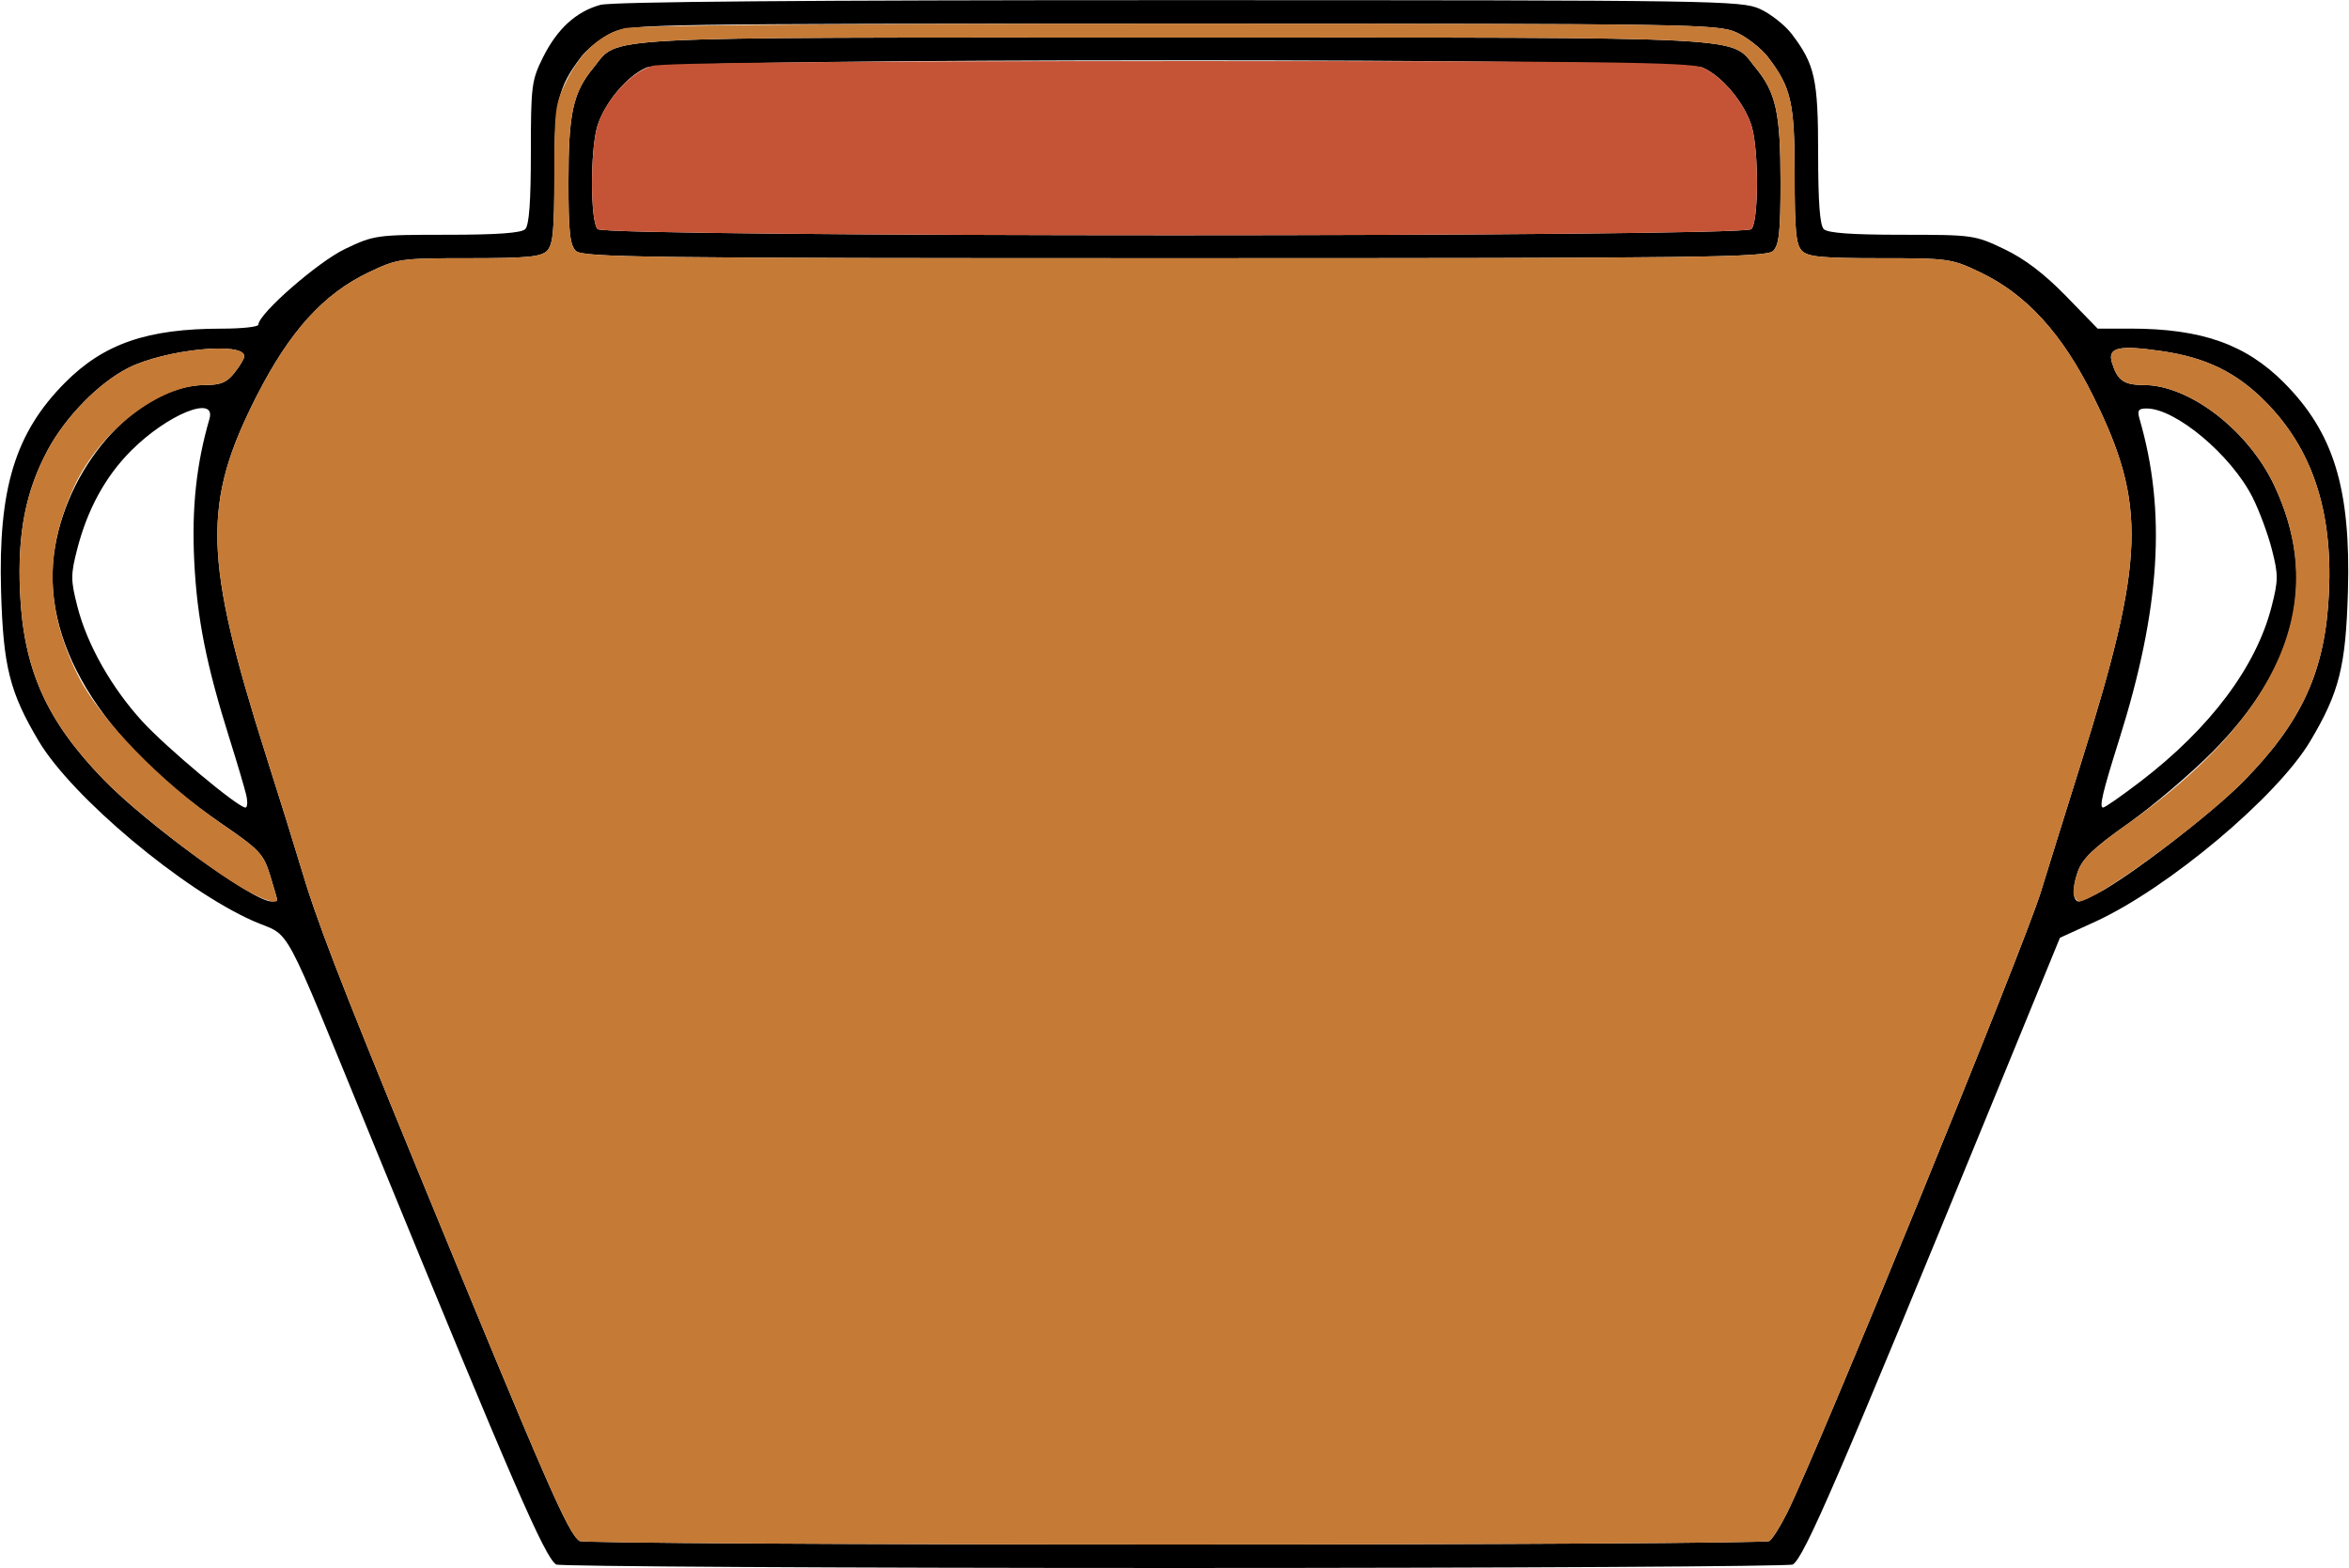 <?xml version="1.0" encoding="UTF-8" standalone="no"?>
<!DOCTYPE svg PUBLIC "-//W3C//DTD SVG 1.1//EN"
"http://www.w3.org/Graphics/SVG/1.1/DTD/svg11.dtd">
<svg width="674px" height="450px"
xmlns="http://www.w3.org/2000/svg" version="1.1">
<g transform="translate(0000, 0000) scale(1, 1)">
<path fill="#000000" stroke="none" d="
M 159.58 448.96
C 156.29 446.81 147.27 426.03 107.40 328.74
C 79.98 261.85 83.98 269.29 72.68 264.30
C 52.45 255.37 20.65 228.71 11.11 212.67
C 2.79 198.69 0.93 191.30 0.31 169.76
C -0.54 140.20 4.37 124.17 18.66 109.81
C 29.78 98.62 42.29 94.31 63.60 94.31
C 69.40 94.31 74.14 93.80 74.14 93.17
C 74.14 90.07 91.22 75.15 99.04 71.42
C 107.37 67.46 108.00 67.37 128.32 67.37
C 142.67 67.37 149.59 66.87 150.71 65.75
C 151.83 64.63 152.32 57.81 152.32 43.79
C 152.32 24.62 152.53 23.03 155.80 16.46
C 159.87 8.29 165.28 3.34 172.25 1.40
C 175.58 0.49 231.61 0.03 338.35 0.04
C 492.77 0.05 499.66 0.16 504.99 2.57
C 508.03 3.96 512.11 7.17 514.05 9.69
C 520.76 18.49 521.68 22.66 521.68 44.15
C 521.68 57.89 522.17 64.63 523.29 65.75
C 524.41 66.87 531.33 67.37 545.68 67.37
C 566.04 67.37 566.62 67.45 575.04 71.46
C 580.91 74.26 586.53 78.53 592.76 84.92
L 601.88 94.30
L 611.41 94.30
C 631.70 94.32 644.40 98.81 655.34 109.81
C 669.63 124.17 674.54 140.20 673.69 169.76
C 673.07 191.30 671.21 198.69 662.89 212.67
C 653.36 228.69 621.95 255.03 601.01 264.57
L 591.06 269.11
L 572.35 314.76
C 527.30 424.66 517.75 446.78 514.42 448.96
C 513.59 449.51 433.75 449.96 337.00 449.96
C 240.24 449.96 160.41 449.51 159.58 448.96
M 507.68 442.23
C 508.51 441.69 510.76 438.13 512.67 434.33
C 521.24 417.35 580.66 271.98 585.57 255.99
C 587.51 249.68 592.70 233.02 597.12 218.94
C 615.52 160.34 616.05 144.89 600.67 113.82
C 591.75 95.78 581.46 84.48 568.22 78.16
C 559.92 74.21 559.20 74.10 539.44 74.10
C 522.81 74.10 518.79 73.72 517.05 71.99
C 515.33 70.25 514.94 66.30 514.94 50.39
C 514.94 29.43 513.98 25.18 507.31 16.42
C 505.37 13.90 501.29 10.70 498.25 9.31
C 492.92 6.90 486.18 6.79 337.00 6.79
C 187.82 6.79 181.08 6.90 175.75 9.31
C 172.71 10.70 168.63 13.90 166.69 16.42
C 160.02 25.18 159.06 29.43 159.06 50.39
C 159.06 66.30 158.67 70.25 156.95 71.99
C 155.21 73.72 151.19 74.10 134.56 74.10
C 114.80 74.10 114.08 74.21 105.78 78.16
C 92.85 84.33 83.19 94.99 73.76 113.42
C 57.98 144.34 58.37 160.21 76.31 216.74
C 80.46 229.80 84.92 244.13 86.23 248.58
C 90.84 264.19 96.95 280.05 119.70 335.48
C 157.02 426.33 163.00 440.06 166.32 442.23
C 167.15 442.78 243.95 443.22 337.00 443.22
C 430.04 443.22 506.85 442.78 507.68 442.23
M 79.53 258.25
C 79.53 258.02 78.62 254.83 77.50 251.18
C 75.62 245.07 74.49 243.88 63.68 236.45
C 28.55 212.34 11.22 183.57 15.79 156.93
C 20.00 132.28 40.18 110.53 58.88 110.49
C 63.34 110.48 65.08 109.75 67.31 106.94
C 68.84 104.98 70.10 102.87 70.10 102.23
C 70.10 97.95 47.21 100.28 36.72 105.63
C 28.27 109.94 18.74 119.69 13.63 129.27
C 7.35 141.05 5.01 153.04 5.74 169.76
C 6.70 191.98 13.24 206.69 29.66 223.64
C 42.12 236.49 72.55 258.62 77.85 258.67
C 78.78 258.67 79.53 258.49 79.53 258.25
M 601.61 256.49
C 610.43 252.01 634.54 233.53 643.67 224.25
C 660.65 207.00 667.29 192.33 668.26 169.76
C 669.28 146.32 663.36 128.68 649.95 115.19
C 641.62 106.81 632.94 102.60 620.24 100.75
C 607.88 98.95 604.66 99.70 605.99 104.08
C 607.57 109.20 609.40 110.48 615.19 110.49
C 628.30 110.52 645.21 123.59 652.62 139.43
C 665.04 165.93 659.15 191.28 634.92 215.68
C 628.61 222.04 617.69 231.32 610.64 236.32
C 600.48 243.51 597.49 246.40 596.13 250.30
C 594.52 254.90 594.70 258.68 596.52 258.68
C 596.95 258.68 599.24 257.70 601.61 256.49
M 70.62 228.03
C 70.14 226.00 68.03 218.87 65.93 212.20
C 59.19 190.78 56.55 177.56 55.73 161.00
C 54.98 145.83 56.33 133.15 60.09 120.25
C 62.14 113.19 48.12 118.83 37.66 129.29
C 30.25 136.70 25.09 146.14 22.13 157.66
C 20.26 164.95 20.27 166.51 22.22 174.10
C 24.99 184.96 31.95 197.27 40.79 206.96
C 47.67 214.50 68.28 231.74 70.42 231.74
C 71.01 231.74 71.11 230.07 70.62 228.03
M 614.19 224.25
C 634.19 208.93 647.36 191.36 651.78 174.10
C 653.73 166.51 653.74 164.95 651.87 157.66
C 650.73 153.22 648.23 146.47 646.29 142.65
C 640.12 130.51 624.26 117.22 615.93 117.22
C 613.56 117.22 613.19 117.77 613.91 120.25
C 621.64 146.84 619.88 174.69 608.07 212.20
C 603.27 227.41 602.26 231.74 603.45 231.74
C 603.97 231.74 608.80 228.37 614.19 224.25"/>
<path fill="#000000" stroke="none" d="
M 165.22 71.99
C 163.51 70.28 163.11 66.48 163.11 52.26
C 163.11 32.46 164.39 26.58 170.28 19.44
C 177.87 10.24 167.45 10.78 337.00 10.78
C 506.55 10.78 496.13 10.24 503.72 19.44
C 509.61 26.58 510.89 32.46 510.89 52.26
C 510.89 66.48 510.49 70.28 508.78 71.99
C 506.87 73.89 489.43 74.10 337.00 74.10
C 184.57 74.10 167.13 73.89 165.22 71.99
M 502.53 65.75
C 504.62 63.66 504.68 43.17 502.62 36.27
C 500.59 29.55 494.02 21.69 488.46 19.37
C 481.86 16.61 192.14 16.61 185.54 19.37
C 179.98 21.69 173.41 29.55 171.38 36.27
C 169.32 43.17 169.38 63.66 171.47 65.75
C 173.81 68.09 500.19 68.09 502.53 65.75"/>
<path fill="#c57a36" stroke="none" d="
M 166.32 442.23
C 163.00 440.06 157.02 426.33 119.70 335.48
C 96.95 280.05 90.84 264.19 86.23 248.58
C 84.92 244.13 80.46 229.80 76.31 216.74
C 58.37 160.21 57.98 144.34 73.76 113.42
C 83.19 94.99 92.85 84.33 105.78 78.16
C 114.08 74.21 114.80 74.10 134.56 74.10
C 151.19 74.10 155.21 73.72 156.95 71.99
C 158.67 70.25 159.06 66.26 159.06 50.01
C 159.06 31.39 159.28 29.75 162.54 23.20
C 166.61 15.02 172.02 10.08 178.99 8.14
C 182.30 7.22 236.25 6.76 338.35 6.78
C 486.18 6.79 492.92 6.90 498.25 9.31
C 501.29 10.70 505.37 13.90 507.31 16.42
C 513.98 25.18 514.94 29.43 514.94 50.39
C 514.94 66.30 515.33 70.25 517.05 71.99
C 518.79 73.72 522.81 74.10 539.44 74.10
C 559.20 74.10 559.92 74.21 568.22 78.16
C 581.46 84.48 591.75 95.78 600.67 113.82
C 616.05 144.89 615.52 160.34 597.12 218.94
C 592.70 233.02 587.51 249.68 585.57 255.99
C 580.66 271.98 521.24 417.35 512.67 434.33
C 510.76 438.13 508.51 441.69 507.68 442.23
C 506.85 442.78 430.04 443.22 337.00 443.22
C 243.95 443.22 167.15 442.78 166.32 442.23
M 508.78 71.99
C 510.49 70.28 510.89 66.48 510.89 52.26
C 510.89 32.46 509.61 26.58 503.72 19.44
C 496.13 10.24 506.55 10.78 337.00 10.78
C 167.45 10.78 177.87 10.24 170.28 19.44
C 164.39 26.58 163.11 32.46 163.11 52.26
C 163.11 66.48 163.51 70.28 165.22 71.99
C 167.13 73.89 184.57 74.10 337.00 74.10
C 489.43 74.10 506.87 73.89 508.78 71.99"/>
<path fill="#c57a36" stroke="none" d="
M 70.50 255.41
C 59.77 249.28 38.39 232.65 29.66 223.64
C 13.24 206.69 6.70 191.98 5.74 169.76
C 5.01 153.04 7.35 141.05 13.63 129.27
C 18.74 119.69 28.27 109.94 36.72 105.63
C 47.21 100.28 70.10 97.95 70.10 102.23
C 70.10 102.87 68.84 104.98 67.31 106.94
C 65.08 109.75 63.34 110.48 58.88 110.49
C 45.70 110.52 28.81 123.56 21.38 139.43
C 12.67 158.03 13.02 175.18 22.47 194.00
C 28.75 206.47 46.20 224.45 63.68 236.45
C 74.49 243.88 75.62 245.07 77.50 251.18
C 78.62 254.83 79.53 258.02 79.53 258.25
C 79.53 259.53 75.49 258.26 70.50 255.41"/>
<path fill="#c57a36" stroke="none" d="
M 595.07 256.96
C 594.70 256.00 595.18 253.01 596.13 250.30
C 597.49 246.40 600.48 243.51 610.64 236.32
C 654.18 205.48 668.30 172.91 652.62 139.43
C 645.21 123.59 628.30 110.52 615.19 110.49
C 609.40 110.48 607.57 109.20 605.99 104.08
C 604.66 99.70 607.88 98.95 620.24 100.75
C 632.94 102.60 641.62 106.81 649.95 115.19
C 663.36 128.68 669.28 146.32 668.26 169.76
C 667.29 192.33 660.65 207.00 643.67 224.25
C 631.75 236.36 601.18 258.68 596.52 258.68
C 596.09 258.68 595.44 257.90 595.07 256.96"/>
<path fill="#c55436" stroke="none" d="
M 171.47 65.75
C 169.36 63.65 169.32 43.15 171.41 36.19
C 173.64 28.79 181.08 20.59 187.10 18.92
C 190.38 18.00 242.28 17.53 338.05 17.53
C 458.90 17.51 484.78 17.84 488.46 19.37
C 494.02 21.69 500.59 29.55 502.62 36.27
C 504.68 43.17 504.62 63.66 502.53 65.75
C 500.19 68.09 173.81 68.09 171.47 65.75"/>
</g>
</svg>
